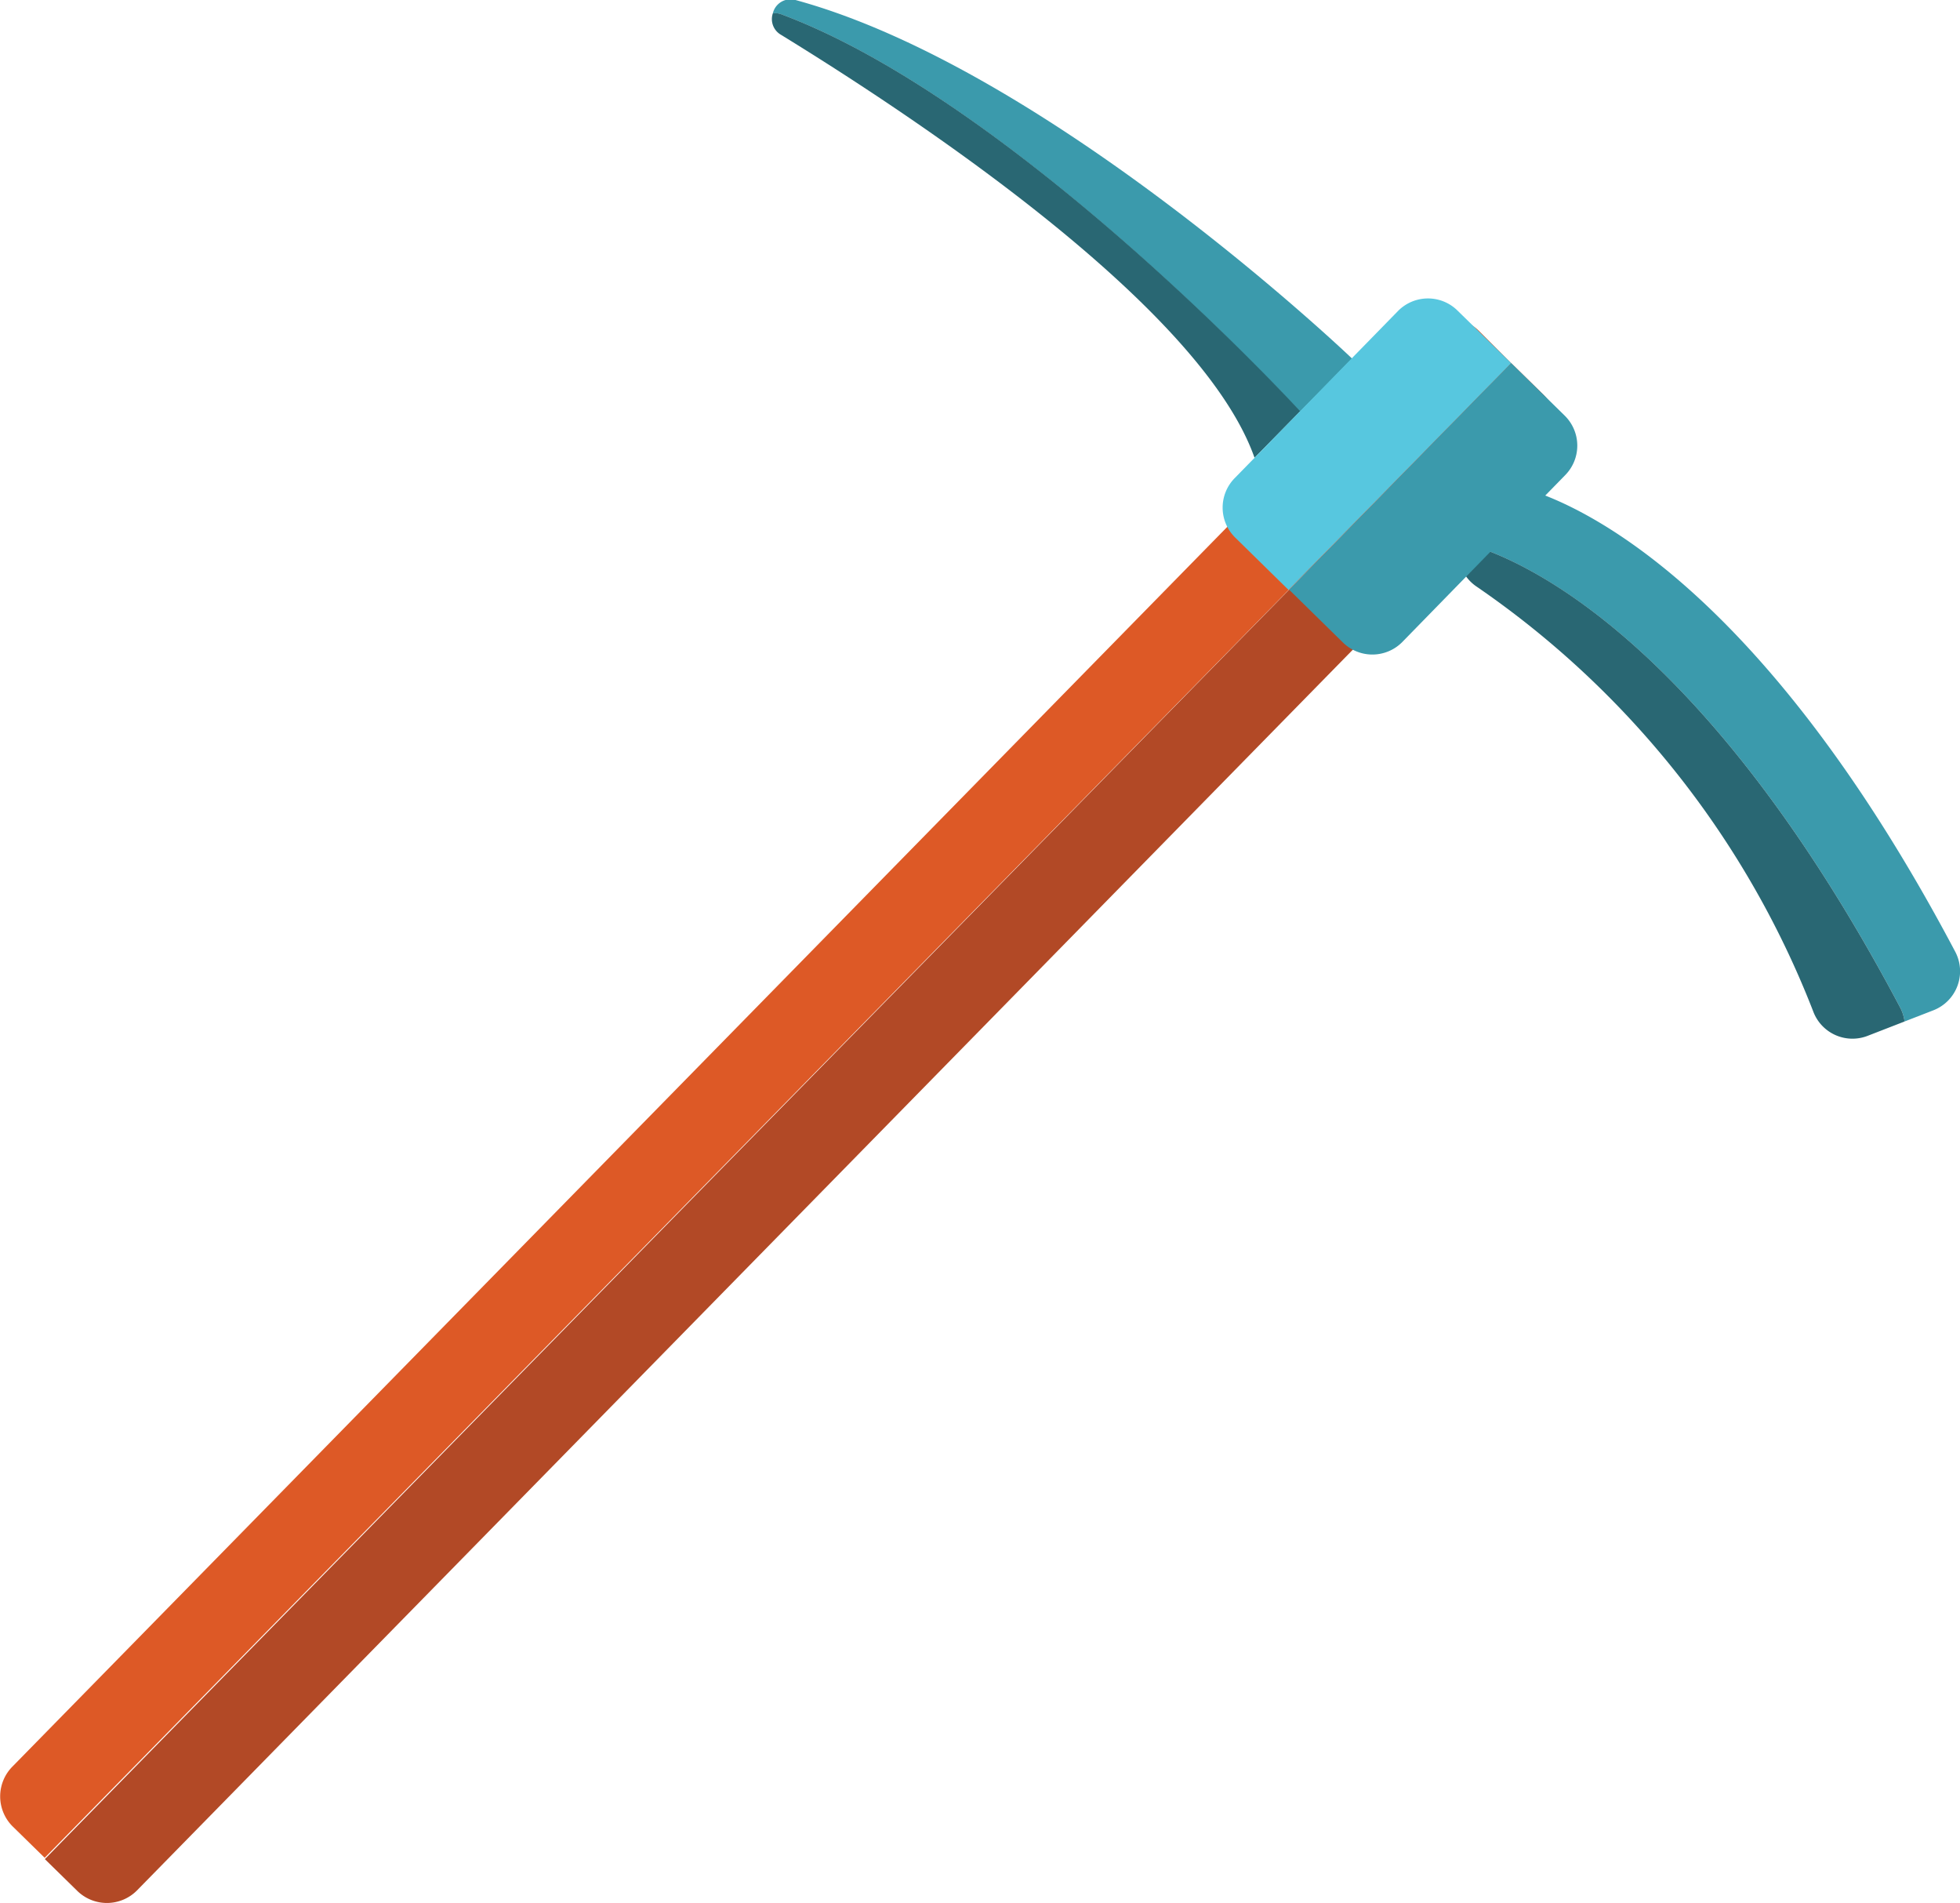 <svg id="Layer_1" data-name="Layer 1" xmlns="http://www.w3.org/2000/svg" viewBox="0 0 118.44 114.96"><defs><style>.cls-1{fill:#dd5926;}.cls-2{fill:#b24926;}.cls-3{fill:#3b9aac;}.cls-4{fill:#296773;}.cls-5{fill:#57c7df;}</style></defs><title>cart</title><path class="cls-1" d="M89.38,20a2.56,2.56,0,0,0-3.62,0l-85,86.73a2.56,2.56,0,0,0,0,3.62l1.94,1.9L91.32,21.94Z"/><path class="cls-2" d="M93.26,23.84l-1.94-1.9L2.71,112.33l1.94,1.9a2.56,2.56,0,0,0,3.62,0l85-86.73A2.56,2.56,0,0,0,93.26,23.84Z"/><path class="cls-3" d="M89.37,33.08c3.87,1.33,14.3,6.71,25.46,27.81a2.5,2.5,0,0,1,.26.83l1.75-.68a2.53,2.53,0,0,0,1.31-3.54C107,36.4,96.56,31,92.69,29.69a2.51,2.51,0,0,0-2.61.62l-1.25,1.28A2.48,2.48,0,0,0,88.14,33,2.49,2.49,0,0,1,89.37,33.08Z"/><path class="cls-4" d="M89.21,35.43a55.48,55.48,0,0,1,20.36,25.68,2.53,2.53,0,0,0,3.28,1.48l2.24-.87a2.5,2.5,0,0,0-.26-.83C103.67,39.79,93.24,34.4,89.37,33.08A2.49,2.49,0,0,0,88.14,33,2.52,2.52,0,0,0,89.21,35.43Z"/><path class="cls-3" d="M48.07,0A1.1,1.1,0,0,0,46.7.81a1,1,0,0,1,.55.07c14.21,5.33,31.31,24,31.31,24l3.15-3.21S63.44,4.19,48.07,0Z"/><path class="cls-4" d="M47.26.88A1,1,0,0,0,46.7.81a1.09,1.09,0,0,0,.49,1.29c8.55,5.25,25.44,16.53,28.62,25.56l2.76-2.81S61.46,6.21,47.26.88Z"/><path class="cls-5" d="M88.08,18.77a2.54,2.54,0,0,0-3.58,0L74.62,28.88a2.54,2.54,0,0,0,0,3.58l3.24,3.18L91.32,21.94Z"/><path class="cls-3" d="M94.56,25.12l-3.24-3.18L77.9,35.63l3.24,3.18a2.54,2.54,0,0,0,3.58,0L94.59,28.7A2.54,2.54,0,0,0,94.56,25.12Z"/></svg>